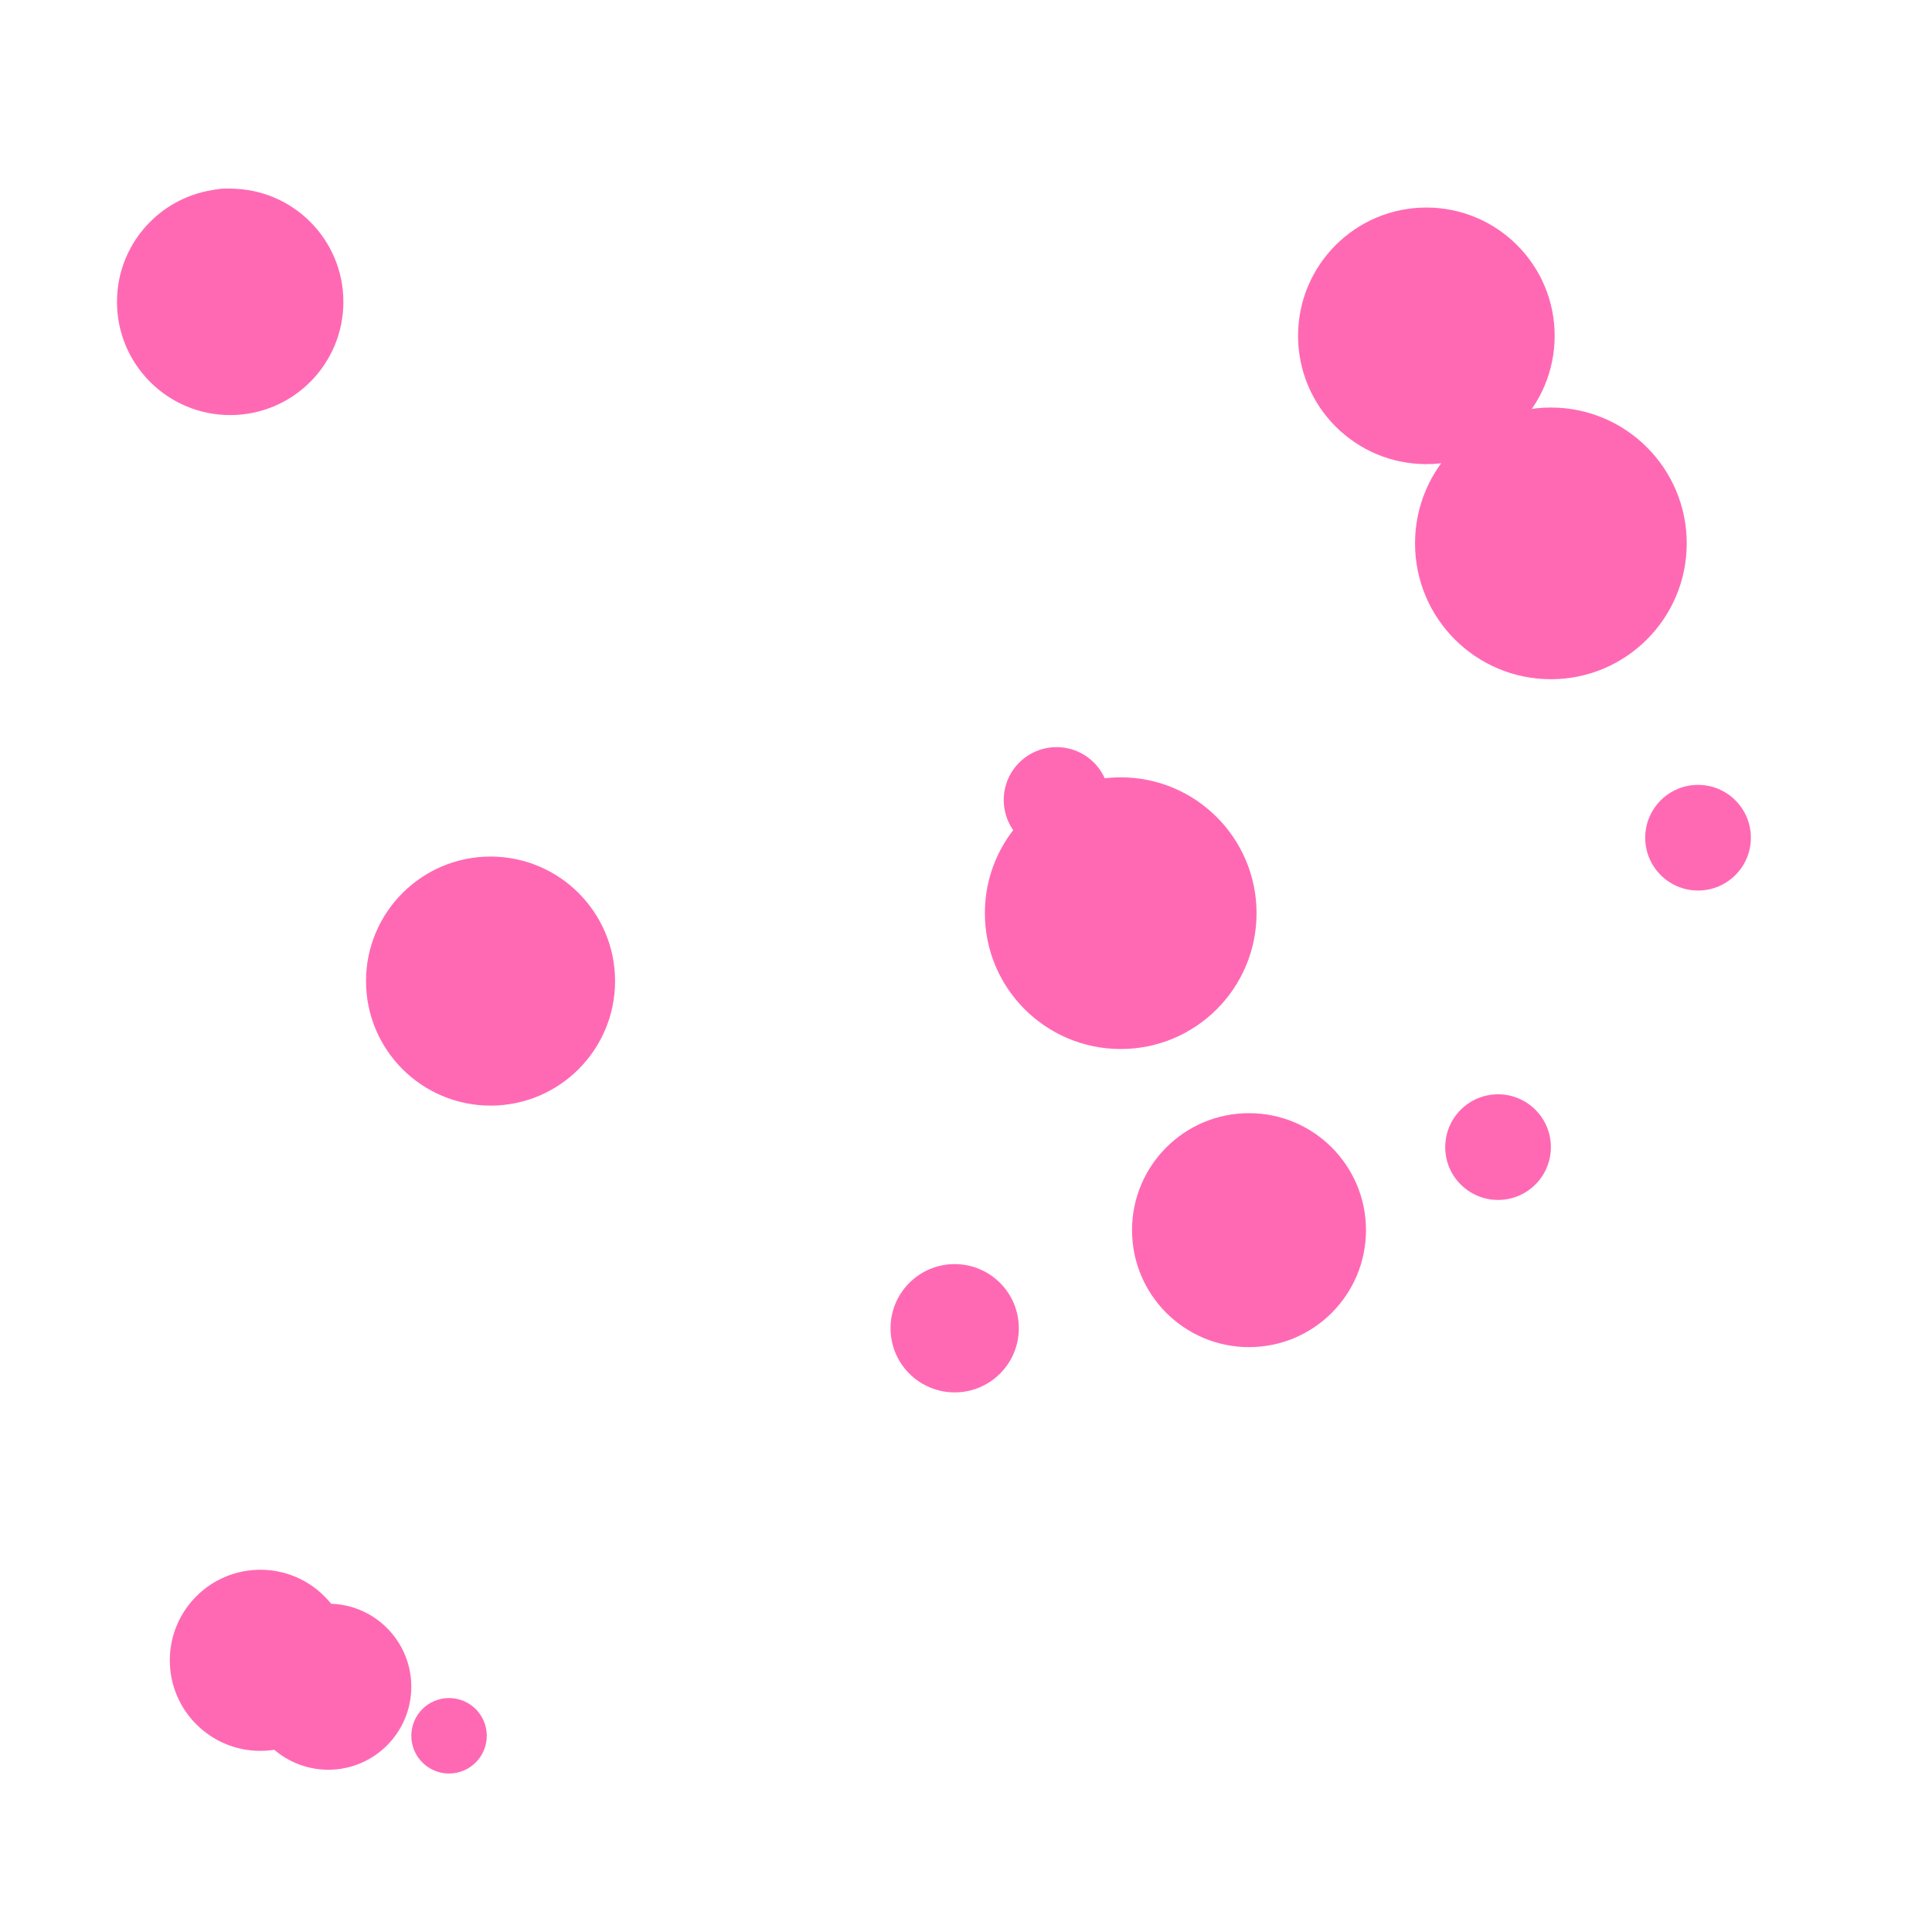 <?xml version="1.0" encoding="UTF-8" standalone="no"?>
<svg xmlns="http://www.w3.org/2000/svg" width="512" height="512" viewBox="0 0 512 512">
  <circle cx="119" cy="460" r="10" fill="#FF69B4" />
  <circle cx="69" cy="440" r="24" fill="#FF69B4" />
  <circle cx="411" cy="144" r="36" fill="#FF69B4" />
  <circle cx="331" cy="326" r="31" fill="#FF69B4" />
  <circle cx="297" cy="242" r="36" fill="#FF69B4" />
  <circle cx="280" cy="212" r="14" fill="#FF69B4" />
  <circle cx="378" cy="89" r="34" fill="#FF69B4" />
  <circle cx="253" cy="352" r="17" fill="#FF69B4" />
  <circle cx="397" cy="304" r="14" fill="#FF69B4" />
  <circle cx="130" cy="260" r="33" fill="#FF69B4" />
  <circle cx="60" cy="66" r="16" fill="#FF69B4" />
  <circle cx="61" cy="80" r="30" fill="#FF69B4" />
  <circle cx="87" cy="447" r="22" fill="#FF69B4" />
  <circle cx="450" cy="222" r="14" fill="#FF69B4" />
</svg>